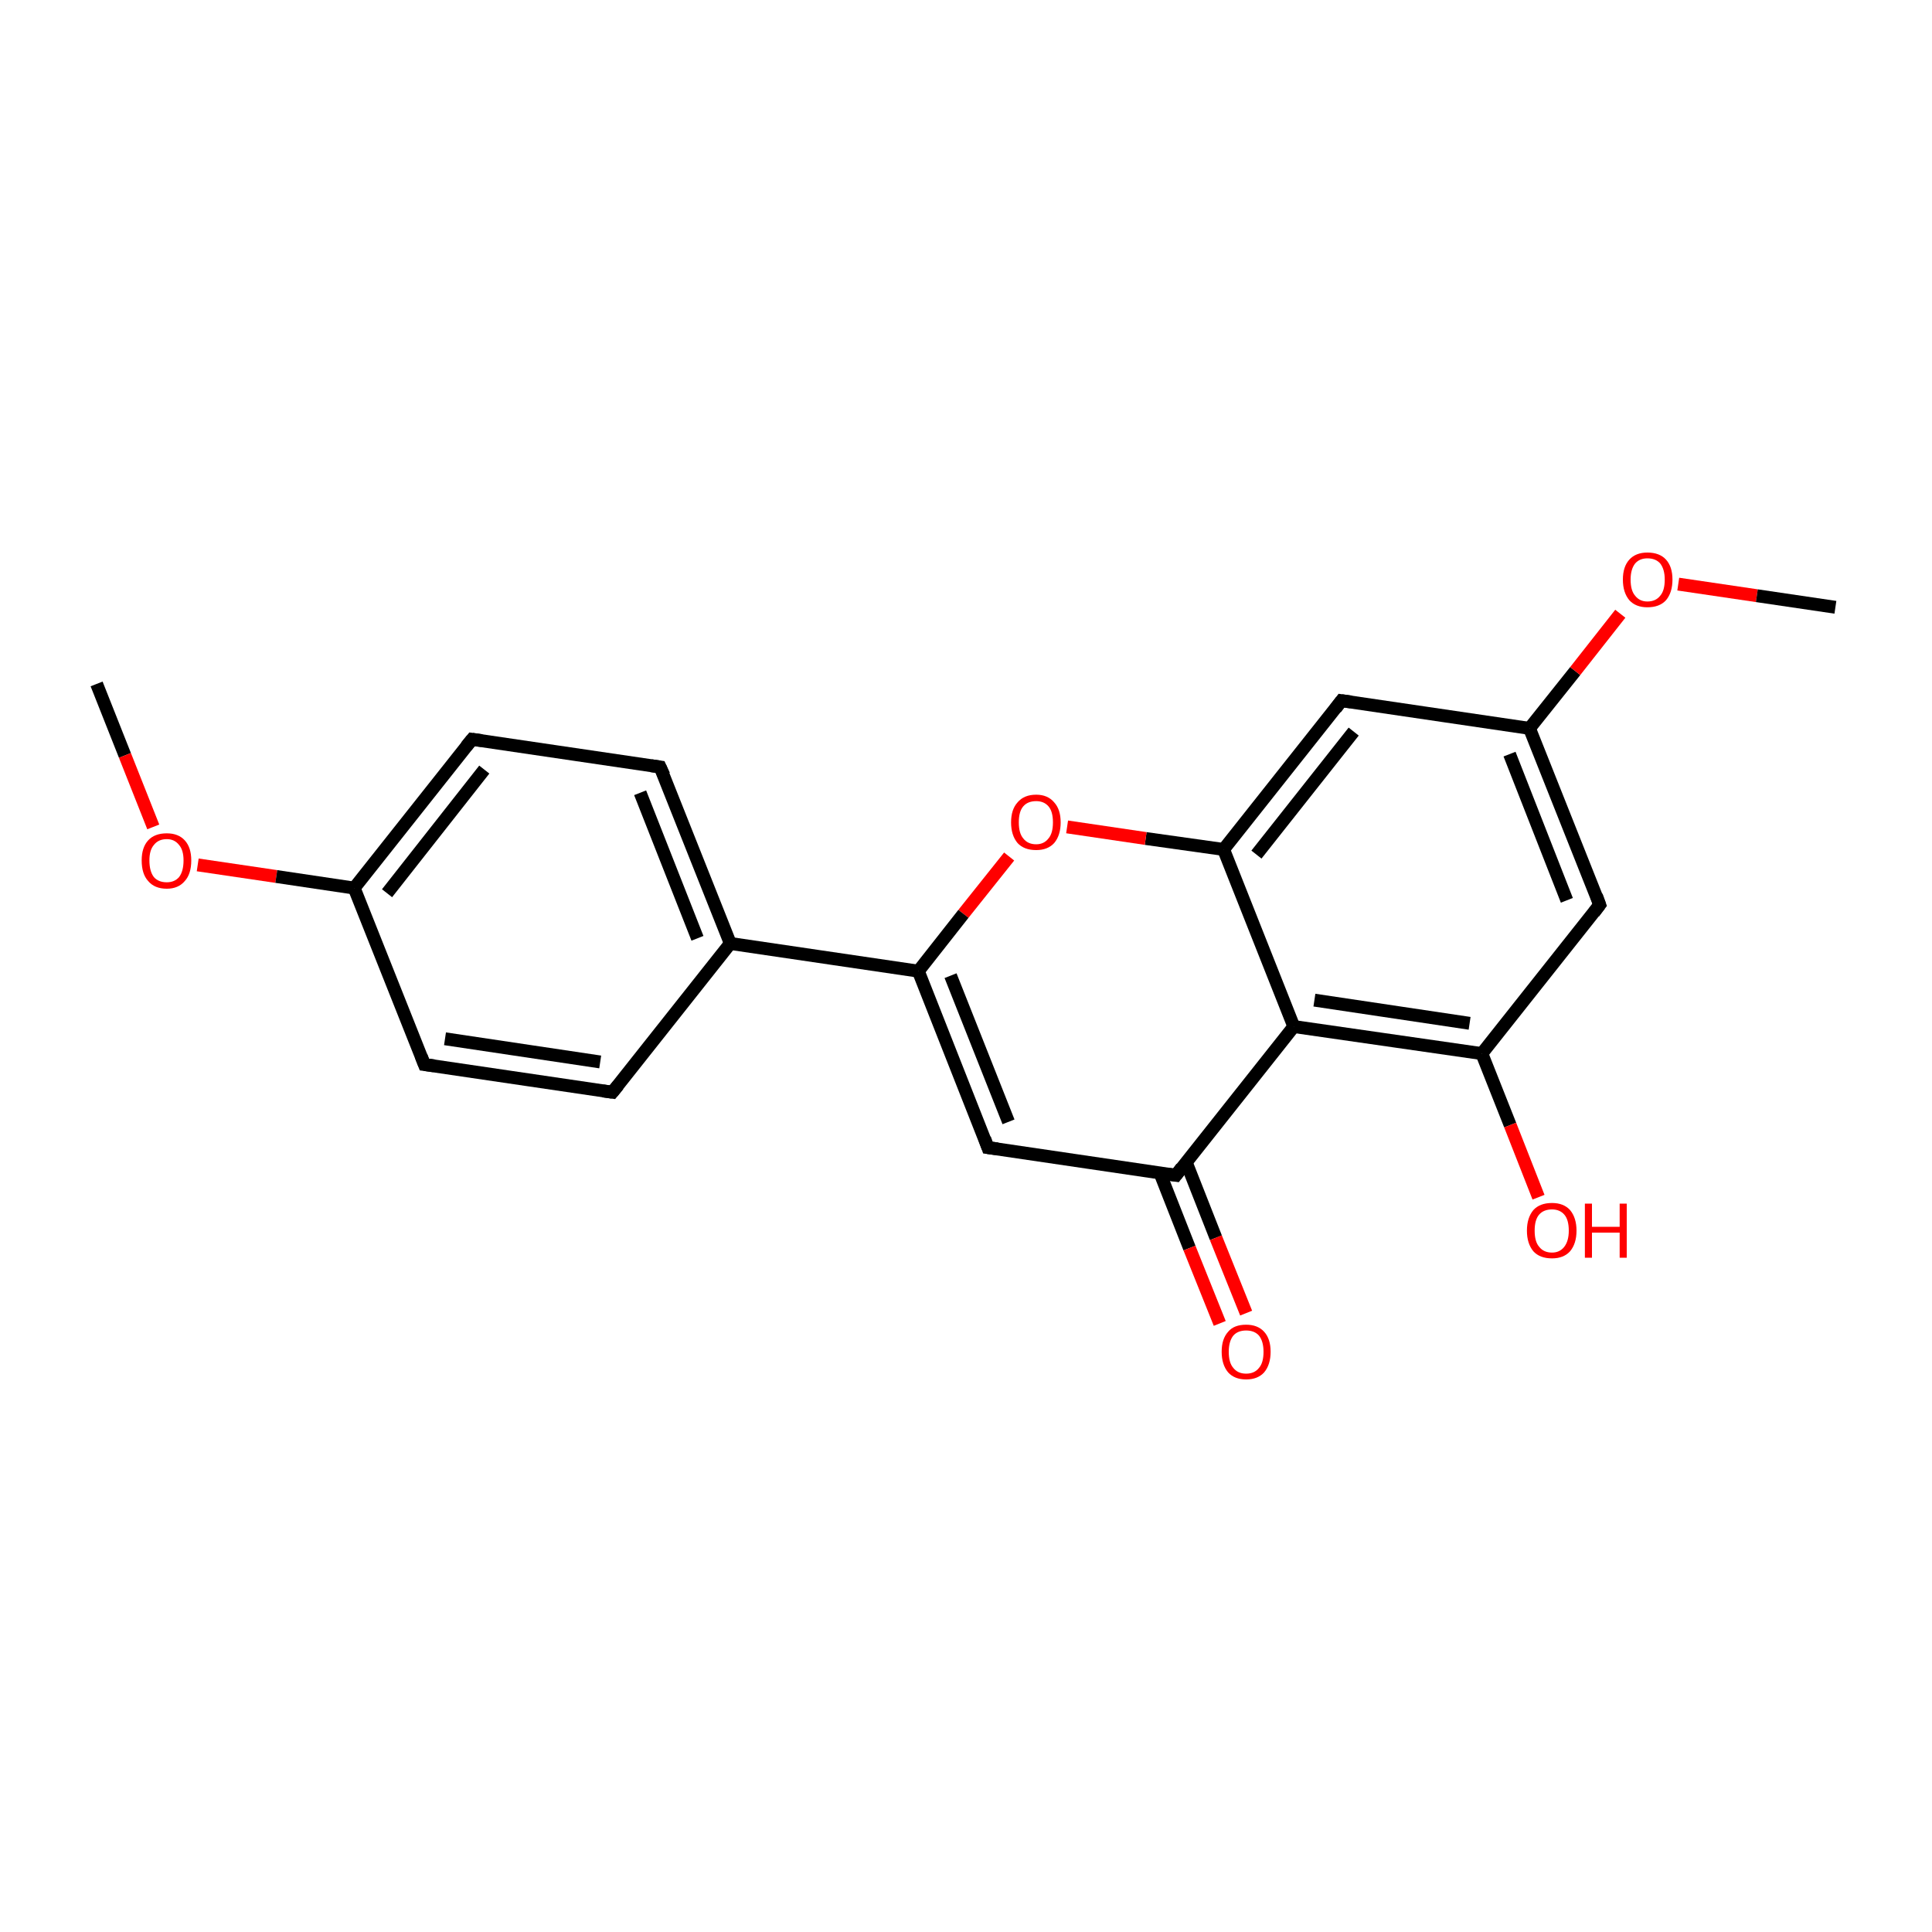 <?xml version='1.0' encoding='iso-8859-1'?>
<svg version='1.1' baseProfile='full'
              xmlns='http://www.w3.org/2000/svg'
                      xmlns:rdkit='http://www.rdkit.org/xml'
                      xmlns:xlink='http://www.w3.org/1999/xlink'
                  xml:space='preserve'
width='300px' height='300px' viewBox='0 0 300 300'>
<!-- END OF HEADER -->
<rect style='opacity:1.0;fill:#FFFFFF;stroke:none' width='300.0' height='300.0' x='0.0' y='0.0'> </rect>
<path class='bond-0 atom-0 atom-1' d='M 15.0,106.2 L 19.4,117.3' style='fill:none;fill-rule:evenodd;stroke:#000000;stroke-width:2.0px;stroke-linecap:butt;stroke-linejoin:miter;stroke-opacity:1' />
<path class='bond-0 atom-0 atom-1' d='M 19.4,117.3 L 23.8,128.4' style='fill:none;fill-rule:evenodd;stroke:#FF0000;stroke-width:2.0px;stroke-linecap:butt;stroke-linejoin:miter;stroke-opacity:1' />
<path class='bond-1 atom-1 atom-2' d='M 30.7,134.3 L 42.9,136.1' style='fill:none;fill-rule:evenodd;stroke:#FF0000;stroke-width:2.0px;stroke-linecap:butt;stroke-linejoin:miter;stroke-opacity:1' />
<path class='bond-1 atom-1 atom-2' d='M 42.9,136.1 L 55.0,137.9' style='fill:none;fill-rule:evenodd;stroke:#000000;stroke-width:2.0px;stroke-linecap:butt;stroke-linejoin:miter;stroke-opacity:1' />
<path class='bond-2 atom-2 atom-3' d='M 55.0,137.9 L 73.3,114.8' style='fill:none;fill-rule:evenodd;stroke:#000000;stroke-width:2.0px;stroke-linecap:butt;stroke-linejoin:miter;stroke-opacity:1' />
<path class='bond-2 atom-2 atom-3' d='M 60.1,138.7 L 75.2,119.5' style='fill:none;fill-rule:evenodd;stroke:#000000;stroke-width:2.0px;stroke-linecap:butt;stroke-linejoin:miter;stroke-opacity:1' />
<path class='bond-3 atom-3 atom-4' d='M 73.3,114.8 L 102.5,119.1' style='fill:none;fill-rule:evenodd;stroke:#000000;stroke-width:2.0px;stroke-linecap:butt;stroke-linejoin:miter;stroke-opacity:1' />
<path class='bond-4 atom-4 atom-5' d='M 102.5,119.1 L 113.4,146.5' style='fill:none;fill-rule:evenodd;stroke:#000000;stroke-width:2.0px;stroke-linecap:butt;stroke-linejoin:miter;stroke-opacity:1' />
<path class='bond-4 atom-4 atom-5' d='M 99.4,123.1 L 108.3,145.7' style='fill:none;fill-rule:evenodd;stroke:#000000;stroke-width:2.0px;stroke-linecap:butt;stroke-linejoin:miter;stroke-opacity:1' />
<path class='bond-5 atom-5 atom-6' d='M 113.4,146.5 L 142.6,150.8' style='fill:none;fill-rule:evenodd;stroke:#000000;stroke-width:2.0px;stroke-linecap:butt;stroke-linejoin:miter;stroke-opacity:1' />
<path class='bond-6 atom-6 atom-7' d='M 142.6,150.8 L 153.4,178.2' style='fill:none;fill-rule:evenodd;stroke:#000000;stroke-width:2.0px;stroke-linecap:butt;stroke-linejoin:miter;stroke-opacity:1' />
<path class='bond-6 atom-6 atom-7' d='M 147.6,151.5 L 156.6,174.2' style='fill:none;fill-rule:evenodd;stroke:#000000;stroke-width:2.0px;stroke-linecap:butt;stroke-linejoin:miter;stroke-opacity:1' />
<path class='bond-7 atom-7 atom-8' d='M 153.4,178.2 L 182.6,182.5' style='fill:none;fill-rule:evenodd;stroke:#000000;stroke-width:2.0px;stroke-linecap:butt;stroke-linejoin:miter;stroke-opacity:1' />
<path class='bond-8 atom-8 atom-9' d='M 180.1,182.1 L 184.7,193.8' style='fill:none;fill-rule:evenodd;stroke:#000000;stroke-width:2.0px;stroke-linecap:butt;stroke-linejoin:miter;stroke-opacity:1' />
<path class='bond-8 atom-8 atom-9' d='M 184.7,193.8 L 189.4,205.5' style='fill:none;fill-rule:evenodd;stroke:#FF0000;stroke-width:2.0px;stroke-linecap:butt;stroke-linejoin:miter;stroke-opacity:1' />
<path class='bond-8 atom-8 atom-9' d='M 184.2,180.5 L 188.8,192.2' style='fill:none;fill-rule:evenodd;stroke:#000000;stroke-width:2.0px;stroke-linecap:butt;stroke-linejoin:miter;stroke-opacity:1' />
<path class='bond-8 atom-8 atom-9' d='M 188.8,192.2 L 193.5,203.9' style='fill:none;fill-rule:evenodd;stroke:#FF0000;stroke-width:2.0px;stroke-linecap:butt;stroke-linejoin:miter;stroke-opacity:1' />
<path class='bond-9 atom-8 atom-10' d='M 182.6,182.5 L 200.9,159.4' style='fill:none;fill-rule:evenodd;stroke:#000000;stroke-width:2.0px;stroke-linecap:butt;stroke-linejoin:miter;stroke-opacity:1' />
<path class='bond-10 atom-10 atom-11' d='M 200.9,159.4 L 230.1,163.6' style='fill:none;fill-rule:evenodd;stroke:#000000;stroke-width:2.0px;stroke-linecap:butt;stroke-linejoin:miter;stroke-opacity:1' />
<path class='bond-10 atom-10 atom-11' d='M 204.1,155.3 L 228.2,158.9' style='fill:none;fill-rule:evenodd;stroke:#000000;stroke-width:2.0px;stroke-linecap:butt;stroke-linejoin:miter;stroke-opacity:1' />
<path class='bond-11 atom-11 atom-12' d='M 230.1,163.6 L 234.5,174.7' style='fill:none;fill-rule:evenodd;stroke:#000000;stroke-width:2.0px;stroke-linecap:butt;stroke-linejoin:miter;stroke-opacity:1' />
<path class='bond-11 atom-11 atom-12' d='M 234.5,174.7 L 238.9,185.9' style='fill:none;fill-rule:evenodd;stroke:#FF0000;stroke-width:2.0px;stroke-linecap:butt;stroke-linejoin:miter;stroke-opacity:1' />
<path class='bond-12 atom-11 atom-13' d='M 230.1,163.6 L 248.4,140.5' style='fill:none;fill-rule:evenodd;stroke:#000000;stroke-width:2.0px;stroke-linecap:butt;stroke-linejoin:miter;stroke-opacity:1' />
<path class='bond-13 atom-13 atom-14' d='M 248.4,140.5 L 237.5,113.1' style='fill:none;fill-rule:evenodd;stroke:#000000;stroke-width:2.0px;stroke-linecap:butt;stroke-linejoin:miter;stroke-opacity:1' />
<path class='bond-13 atom-13 atom-14' d='M 243.3,139.8 L 234.4,117.1' style='fill:none;fill-rule:evenodd;stroke:#000000;stroke-width:2.0px;stroke-linecap:butt;stroke-linejoin:miter;stroke-opacity:1' />
<path class='bond-14 atom-14 atom-15' d='M 237.5,113.1 L 244.6,104.2' style='fill:none;fill-rule:evenodd;stroke:#000000;stroke-width:2.0px;stroke-linecap:butt;stroke-linejoin:miter;stroke-opacity:1' />
<path class='bond-14 atom-14 atom-15' d='M 244.6,104.2 L 251.6,95.3' style='fill:none;fill-rule:evenodd;stroke:#FF0000;stroke-width:2.0px;stroke-linecap:butt;stroke-linejoin:miter;stroke-opacity:1' />
<path class='bond-15 atom-15 atom-16' d='M 260.6,90.7 L 272.8,92.5' style='fill:none;fill-rule:evenodd;stroke:#FF0000;stroke-width:2.0px;stroke-linecap:butt;stroke-linejoin:miter;stroke-opacity:1' />
<path class='bond-15 atom-15 atom-16' d='M 272.8,92.5 L 285.0,94.3' style='fill:none;fill-rule:evenodd;stroke:#000000;stroke-width:2.0px;stroke-linecap:butt;stroke-linejoin:miter;stroke-opacity:1' />
<path class='bond-16 atom-14 atom-17' d='M 237.5,113.1 L 208.3,108.8' style='fill:none;fill-rule:evenodd;stroke:#000000;stroke-width:2.0px;stroke-linecap:butt;stroke-linejoin:miter;stroke-opacity:1' />
<path class='bond-17 atom-17 atom-18' d='M 208.3,108.8 L 190.0,131.9' style='fill:none;fill-rule:evenodd;stroke:#000000;stroke-width:2.0px;stroke-linecap:butt;stroke-linejoin:miter;stroke-opacity:1' />
<path class='bond-17 atom-17 atom-18' d='M 210.2,113.6 L 195.1,132.7' style='fill:none;fill-rule:evenodd;stroke:#000000;stroke-width:2.0px;stroke-linecap:butt;stroke-linejoin:miter;stroke-opacity:1' />
<path class='bond-18 atom-18 atom-19' d='M 190.0,131.9 L 177.9,130.2' style='fill:none;fill-rule:evenodd;stroke:#000000;stroke-width:2.0px;stroke-linecap:butt;stroke-linejoin:miter;stroke-opacity:1' />
<path class='bond-18 atom-18 atom-19' d='M 177.9,130.2 L 165.7,128.4' style='fill:none;fill-rule:evenodd;stroke:#FF0000;stroke-width:2.0px;stroke-linecap:butt;stroke-linejoin:miter;stroke-opacity:1' />
<path class='bond-19 atom-5 atom-20' d='M 113.4,146.5 L 95.1,169.6' style='fill:none;fill-rule:evenodd;stroke:#000000;stroke-width:2.0px;stroke-linecap:butt;stroke-linejoin:miter;stroke-opacity:1' />
<path class='bond-20 atom-20 atom-21' d='M 95.1,169.6 L 65.9,165.3' style='fill:none;fill-rule:evenodd;stroke:#000000;stroke-width:2.0px;stroke-linecap:butt;stroke-linejoin:miter;stroke-opacity:1' />
<path class='bond-20 atom-20 atom-21' d='M 93.2,164.9 L 69.1,161.3' style='fill:none;fill-rule:evenodd;stroke:#000000;stroke-width:2.0px;stroke-linecap:butt;stroke-linejoin:miter;stroke-opacity:1' />
<path class='bond-21 atom-21 atom-2' d='M 65.9,165.3 L 55.0,137.9' style='fill:none;fill-rule:evenodd;stroke:#000000;stroke-width:2.0px;stroke-linecap:butt;stroke-linejoin:miter;stroke-opacity:1' />
<path class='bond-22 atom-19 atom-6' d='M 156.7,133.0 L 149.6,141.9' style='fill:none;fill-rule:evenodd;stroke:#FF0000;stroke-width:2.0px;stroke-linecap:butt;stroke-linejoin:miter;stroke-opacity:1' />
<path class='bond-22 atom-19 atom-6' d='M 149.6,141.9 L 142.6,150.8' style='fill:none;fill-rule:evenodd;stroke:#000000;stroke-width:2.0px;stroke-linecap:butt;stroke-linejoin:miter;stroke-opacity:1' />
<path class='bond-23 atom-18 atom-10' d='M 190.0,131.9 L 200.9,159.4' style='fill:none;fill-rule:evenodd;stroke:#000000;stroke-width:2.0px;stroke-linecap:butt;stroke-linejoin:miter;stroke-opacity:1' />
<path d='M 72.4,115.9 L 73.3,114.8 L 74.8,115.0' style='fill:none;stroke:#000000;stroke-width:2.0px;stroke-linecap:butt;stroke-linejoin:miter;stroke-miterlimit:10;stroke-opacity:1;' />
<path d='M 101.1,118.9 L 102.5,119.1 L 103.1,120.4' style='fill:none;stroke:#000000;stroke-width:2.0px;stroke-linecap:butt;stroke-linejoin:miter;stroke-miterlimit:10;stroke-opacity:1;' />
<path d='M 152.9,176.8 L 153.4,178.2 L 154.9,178.4' style='fill:none;stroke:#000000;stroke-width:2.0px;stroke-linecap:butt;stroke-linejoin:miter;stroke-miterlimit:10;stroke-opacity:1;' />
<path d='M 181.2,182.3 L 182.6,182.5 L 183.5,181.3' style='fill:none;stroke:#000000;stroke-width:2.0px;stroke-linecap:butt;stroke-linejoin:miter;stroke-miterlimit:10;stroke-opacity:1;' />
<path d='M 247.5,141.7 L 248.4,140.5 L 247.9,139.1' style='fill:none;stroke:#000000;stroke-width:2.0px;stroke-linecap:butt;stroke-linejoin:miter;stroke-miterlimit:10;stroke-opacity:1;' />
<path d='M 209.8,109.0 L 208.3,108.8 L 207.4,110.0' style='fill:none;stroke:#000000;stroke-width:2.0px;stroke-linecap:butt;stroke-linejoin:miter;stroke-miterlimit:10;stroke-opacity:1;' />
<path d='M 96.0,168.5 L 95.1,169.6 L 93.6,169.4' style='fill:none;stroke:#000000;stroke-width:2.0px;stroke-linecap:butt;stroke-linejoin:miter;stroke-miterlimit:10;stroke-opacity:1;' />
<path d='M 67.4,165.5 L 65.9,165.3 L 65.4,164.0' style='fill:none;stroke:#000000;stroke-width:2.0px;stroke-linecap:butt;stroke-linejoin:miter;stroke-miterlimit:10;stroke-opacity:1;' />
<path class='atom-1' d='M 22.0 133.6
Q 22.0 131.6, 23.0 130.5
Q 24.0 129.4, 25.9 129.4
Q 27.7 129.4, 28.7 130.5
Q 29.7 131.6, 29.7 133.6
Q 29.7 135.7, 28.7 136.8
Q 27.7 138.0, 25.9 138.0
Q 24.0 138.0, 23.0 136.8
Q 22.0 135.7, 22.0 133.6
M 25.9 137.0
Q 27.1 137.0, 27.8 136.2
Q 28.5 135.3, 28.5 133.6
Q 28.5 132.0, 27.8 131.2
Q 27.1 130.3, 25.9 130.3
Q 24.6 130.3, 23.9 131.2
Q 23.2 132.0, 23.2 133.6
Q 23.2 135.3, 23.9 136.2
Q 24.6 137.0, 25.9 137.0
' fill='#FF0000'/>
<path class='atom-9' d='M 189.7 209.9
Q 189.7 207.9, 190.7 206.8
Q 191.6 205.7, 193.5 205.7
Q 195.3 205.7, 196.3 206.8
Q 197.3 207.9, 197.3 209.9
Q 197.3 211.9, 196.3 213.1
Q 195.3 214.2, 193.5 214.2
Q 191.7 214.2, 190.7 213.1
Q 189.7 211.9, 189.7 209.9
M 193.5 213.3
Q 194.8 213.3, 195.5 212.4
Q 196.2 211.6, 196.2 209.9
Q 196.2 208.3, 195.5 207.4
Q 194.8 206.6, 193.5 206.6
Q 192.2 206.6, 191.5 207.4
Q 190.8 208.3, 190.8 209.9
Q 190.8 211.6, 191.5 212.4
Q 192.2 213.3, 193.5 213.3
' fill='#FF0000'/>
<path class='atom-12' d='M 237.1 191.1
Q 237.1 189.1, 238.1 187.9
Q 239.1 186.8, 241.0 186.8
Q 242.8 186.8, 243.8 187.9
Q 244.8 189.1, 244.8 191.1
Q 244.8 193.1, 243.8 194.3
Q 242.8 195.4, 241.0 195.4
Q 239.1 195.4, 238.1 194.3
Q 237.1 193.1, 237.1 191.1
M 241.0 194.5
Q 242.2 194.5, 242.9 193.6
Q 243.6 192.7, 243.6 191.1
Q 243.6 189.4, 242.9 188.6
Q 242.2 187.8, 241.0 187.8
Q 239.7 187.8, 239.0 188.6
Q 238.3 189.4, 238.3 191.1
Q 238.3 192.8, 239.0 193.6
Q 239.7 194.5, 241.0 194.5
' fill='#FF0000'/>
<path class='atom-12' d='M 246.1 186.9
L 247.2 186.9
L 247.2 190.5
L 251.5 190.5
L 251.5 186.9
L 252.6 186.9
L 252.6 195.3
L 251.5 195.3
L 251.5 191.4
L 247.2 191.4
L 247.2 195.3
L 246.1 195.3
L 246.1 186.9
' fill='#FF0000'/>
<path class='atom-15' d='M 252.0 90.0
Q 252.0 88.0, 253.0 86.9
Q 254.0 85.8, 255.8 85.8
Q 257.7 85.8, 258.7 86.9
Q 259.7 88.0, 259.7 90.0
Q 259.7 92.0, 258.7 93.2
Q 257.7 94.3, 255.8 94.3
Q 254.0 94.3, 253.0 93.2
Q 252.0 92.0, 252.0 90.0
M 255.8 93.4
Q 257.1 93.4, 257.8 92.5
Q 258.5 91.7, 258.5 90.0
Q 258.5 88.4, 257.8 87.5
Q 257.1 86.7, 255.8 86.7
Q 254.6 86.7, 253.9 87.5
Q 253.2 88.4, 253.2 90.0
Q 253.2 91.7, 253.9 92.5
Q 254.6 93.4, 255.8 93.4
' fill='#FF0000'/>
<path class='atom-19' d='M 157.0 127.7
Q 157.0 125.7, 158.0 124.6
Q 159.0 123.4, 160.9 123.4
Q 162.7 123.4, 163.7 124.6
Q 164.7 125.7, 164.7 127.7
Q 164.7 129.7, 163.7 130.9
Q 162.7 132.0, 160.9 132.0
Q 159.0 132.0, 158.0 130.9
Q 157.0 129.7, 157.0 127.7
M 160.9 131.1
Q 162.1 131.1, 162.8 130.2
Q 163.5 129.4, 163.5 127.7
Q 163.5 126.0, 162.8 125.2
Q 162.1 124.4, 160.9 124.4
Q 159.6 124.4, 158.9 125.2
Q 158.2 126.0, 158.2 127.7
Q 158.2 129.4, 158.9 130.2
Q 159.6 131.1, 160.9 131.1
' fill='#FF0000'/>
</svg>
